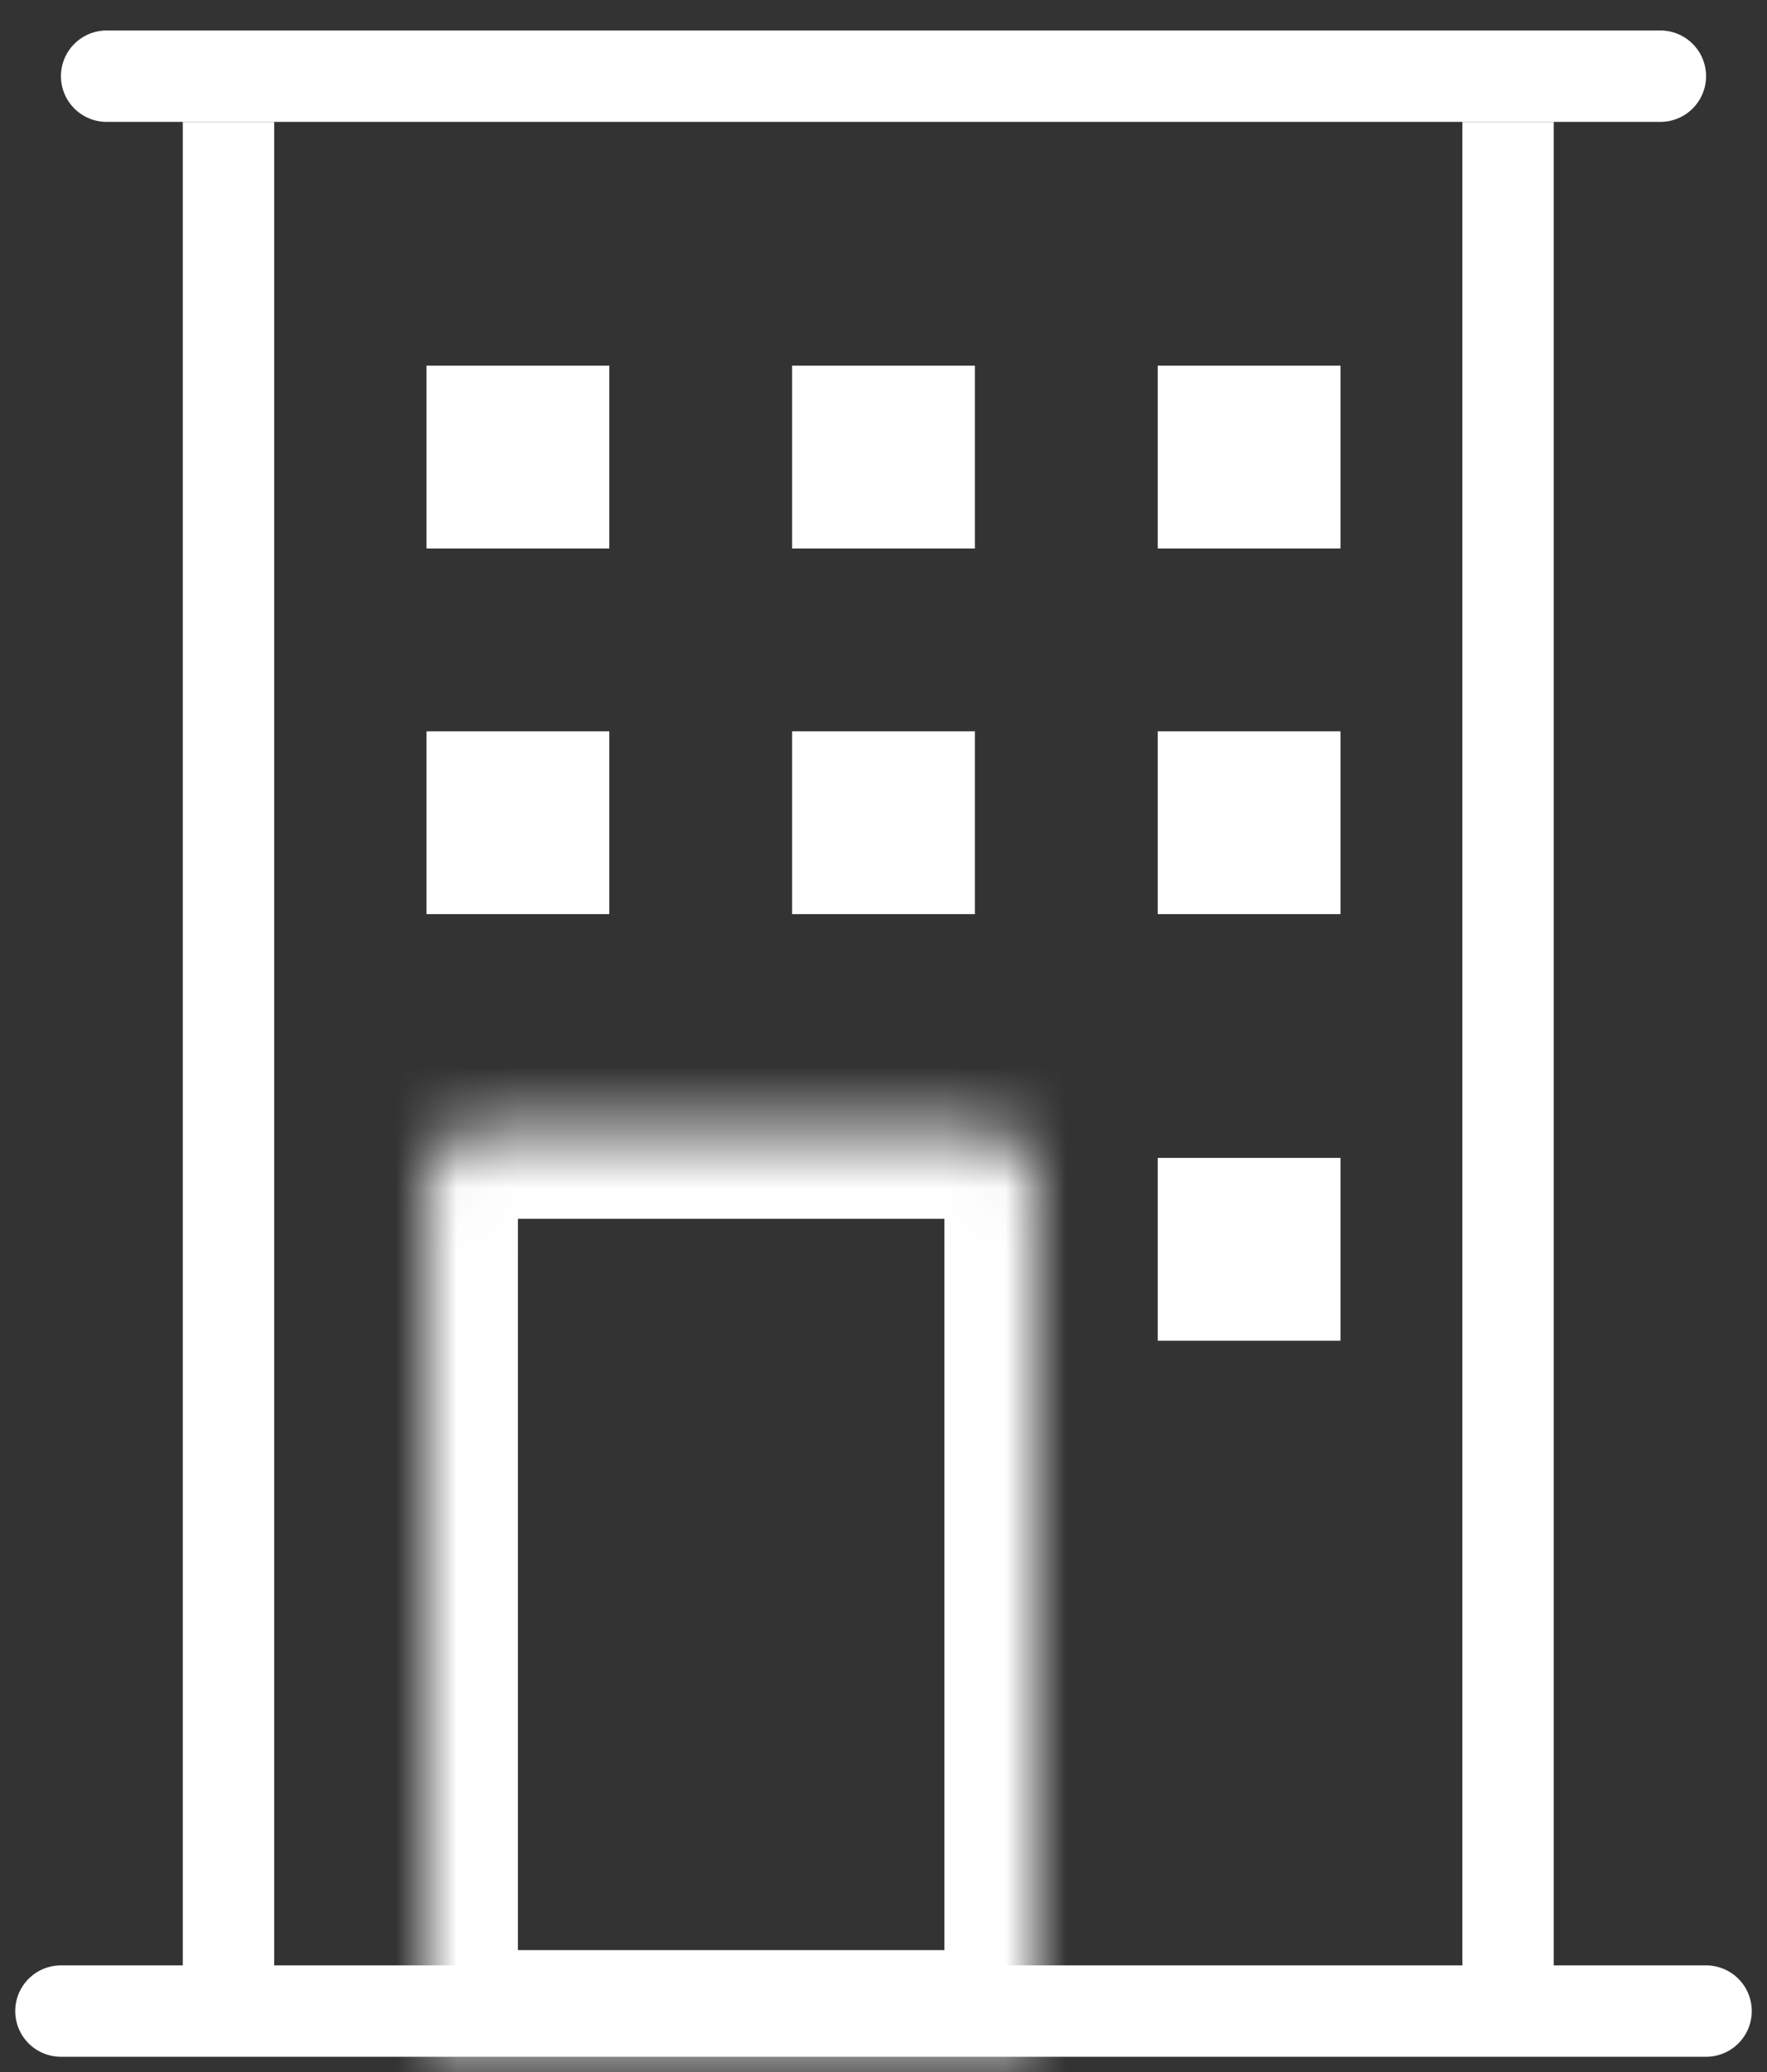 <svg width="29" height="34" viewBox="0 0 29 34" fill="none" xmlns="http://www.w3.org/2000/svg">
<rect x="0" y="0" width="29" height="34" fill="#333333" stroke="none"/>
<g id="Group 126">
<line id="Line 35" x1="1.75" y1="1.25" x2="27.25" y2="1.25" stroke="white" stroke-width="1.5" stroke-linecap="round"/>
<path id="Line 36" d="M1 33L28 33" stroke="white" stroke-width="1.5" stroke-linecap="round"/>
<line id="Line 37" x1="3.75" y1="2" x2="3.75" y2="33" stroke="white" stroke-width="1.5"/>
<line id="Line 38" x1="24.75" y1="2" x2="24.75" y2="33" stroke="white" stroke-width="1.5"/>
<rect id="Rectangle 7645" x="7.75" y="6.75" width="1.5" height="1.5" stroke="white" stroke-width="1.5"/>
<rect id="Rectangle 7646" x="7.75" y="12.75" width="1.5" height="1.5" stroke="white" stroke-width="1.5"/>
<rect id="Rectangle 7647" x="13.75" y="6.75" width="1.5" height="1.5" stroke="white" stroke-width="1.5"/>
<rect id="Rectangle 7648" x="13.75" y="12.75" width="1.5" height="1.5" stroke="white" stroke-width="1.5"/>
<rect id="Rectangle 7649" x="19.75" y="6.75" width="1.5" height="1.5" stroke="white" stroke-width="1.5"/>
<rect id="Rectangle 7650" x="19.75" y="12.75" width="1.5" height="1.5" stroke="white" stroke-width="1.5"/>
<rect id="Rectangle 7651" x="19.75" y="19.75" width="1.5" height="1.5" stroke="white" stroke-width="1.5"/>
<g id="Rectangle 7652">
<mask id="path-12-inside-1_977_1005" fill="white">
<path d="M7 19.5C7 18.948 7.448 18.5 8 18.5H16C16.552 18.5 17 18.948 17 19.5V33.5H7V19.5Z"/>
</mask>
<path d="M7 19.5C7 18.948 7.448 18.5 8 18.5H16C16.552 18.5 17 18.948 17 19.5V33.5H7V19.5Z" stroke="white" stroke-width="3" mask="url(#path-12-inside-1_977_1005)"/>
</g>
</g>
</svg>
